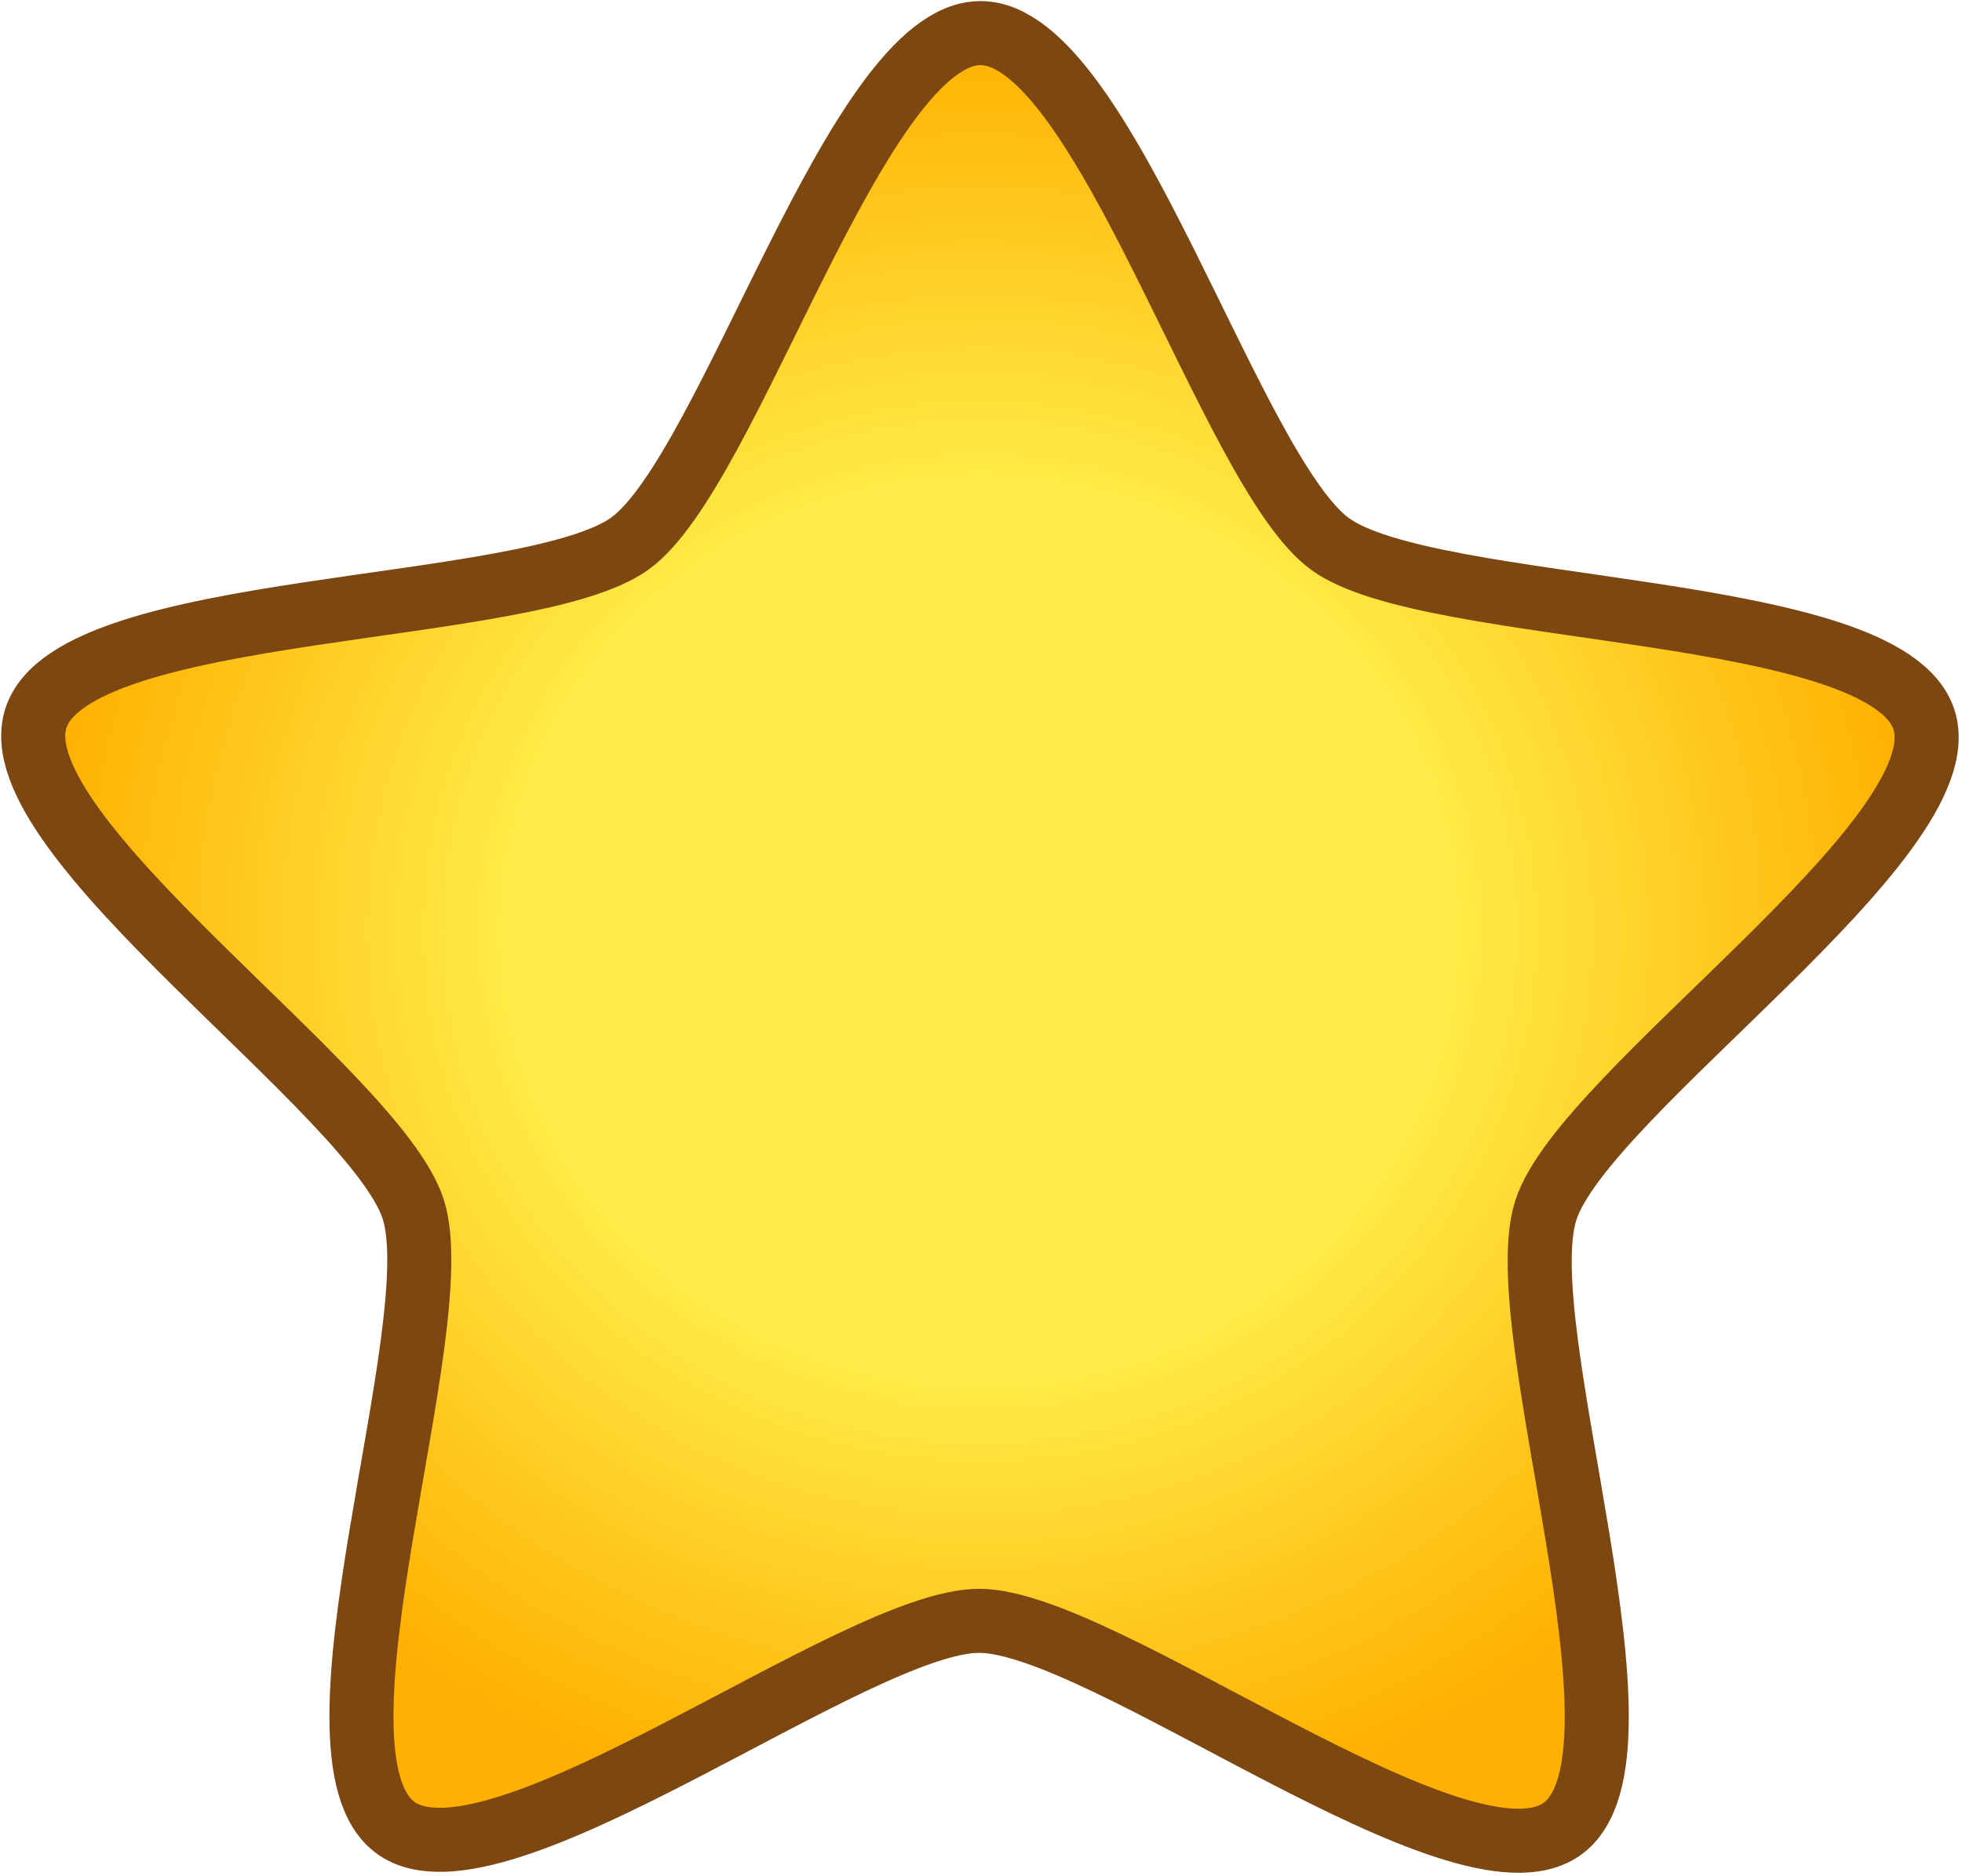 <?xml version="1.0" encoding="UTF-8" standalone="no"?>
<!-- Created with Inkscape (http://www.inkscape.org/) -->

<svg
   width="16.177mm"
   height="15.472mm"
   viewBox="0 0 16.177 15.472"
   version="1.1"
   id="svg1"
   inkscape:version="1.3 (0e150ed6c4, 2023-07-21)"
   sodipodi:docname="WordGame.svg"
   xmlns:inkscape="http://www.inkscape.org/namespaces/inkscape"
   xmlns:sodipodi="http://sodipodi.sourceforge.net/DTD/sodipodi-0.dtd"
   xmlns:xlink="http://www.w3.org/1999/xlink"
   xmlns="http://www.w3.org/2000/svg"
   xmlns:svg="http://www.w3.org/2000/svg">
  <sodipodi:namedview
     id="namedview1"
     pagecolor="#ffffff"
     bordercolor="#000000"
     borderopacity="0.25"
     inkscape:showpageshadow="2"
     inkscape:pageopacity="0.0"
     inkscape:pagecheckerboard="0"
     inkscape:deskcolor="#d1d1d1"
     inkscape:document-units="mm"
     inkscape:zoom="6.4818462"
     inkscape:cx="174.17877"
     inkscape:cy="77.524209"
     inkscape:window-width="3840"
     inkscape:window-height="2054"
     inkscape:window-x="-11"
     inkscape:window-y="-11"
     inkscape:window-maximized="1"
     inkscape:current-layer="layer1" />
  <defs
     id="defs1">
    <linearGradient
       id="linearGradient2"
       inkscape:collect="always">
      <stop
         style="stop-color:#ffeb48;stop-opacity:1;"
         offset="0.498"
         id="stop4" />
      <stop
         style="stop-color:#ffb000;stop-opacity:1;"
         offset="1"
         id="stop3" />
    </linearGradient>
    <radialGradient
       inkscape:collect="always"
       xlink:href="#linearGradient2"
       id="radialGradient3"
       cx="28.992"
       cy="17.056"
       fx="28.992"
       fy="17.056"
       r="48.96"
       gradientTransform="matrix(1,0,0,0.952,0,0.825)"
       gradientUnits="userSpaceOnUse" />
  </defs>
  <g
     inkscape:label="Layer 1"
     inkscape:groupmode="layer"
     id="layer1"
     transform="translate(-2.448,-2.223)">
    <path
       sodipodi:type="star"
       style="fill:url(#radialGradient3);stroke:#7d4712;stroke-width:3.322;stroke-dasharray:none;stroke-opacity:1"
       id="path1"
       inkscape:flatsided="false"
       sodipodi:sides="5"
       sodipodi:cx="28.978939"
       sodipodi:cy="21.936249"
       sodipodi:r1="51.470982"
       sodipodi:r2="30.882589"
       sodipodi:arg1="0.94332713"
       sodipodi:arg2="1.5716457"
       inkscape:rounded="0.2"
       inkscape:randomized="0"
       d="M 59.197,63.603 C 53.999,67.373 35.375,52.824 28.953,52.819 22.531,52.813 3.882,67.331 -1.31,63.551 -6.503,59.772 1.579,37.564 -0.4,31.455 -2.38,25.345 -21.949,12.095 -19.959,5.989 c 1.99,-6.106 25.609,-5.283 30.807,-9.053 5.199,-3.77 11.753,-26.476 18.175,-26.471 6.422,0.005 12.938,22.723 18.13,26.502 5.192,3.779 28.812,2.996 30.792,9.105 1.979,6.109 -17.613,19.326 -19.602,25.432 -1.99,6.106 6.054,28.328 0.856,32.098 z"
       inkscape:transform-center-x="-0.62654968"
       inkscape:transform-center-y="-0.094893671"
       transform="matrix(0.159,0,0,0.159,5.918,7.192)"
       inkscape:label="StarFilled"
       inkscape:export-filename="path1.svg"
       inkscape:export-xdpi="96"
       inkscape:export-ydpi="96" />
  </g>
</svg>
